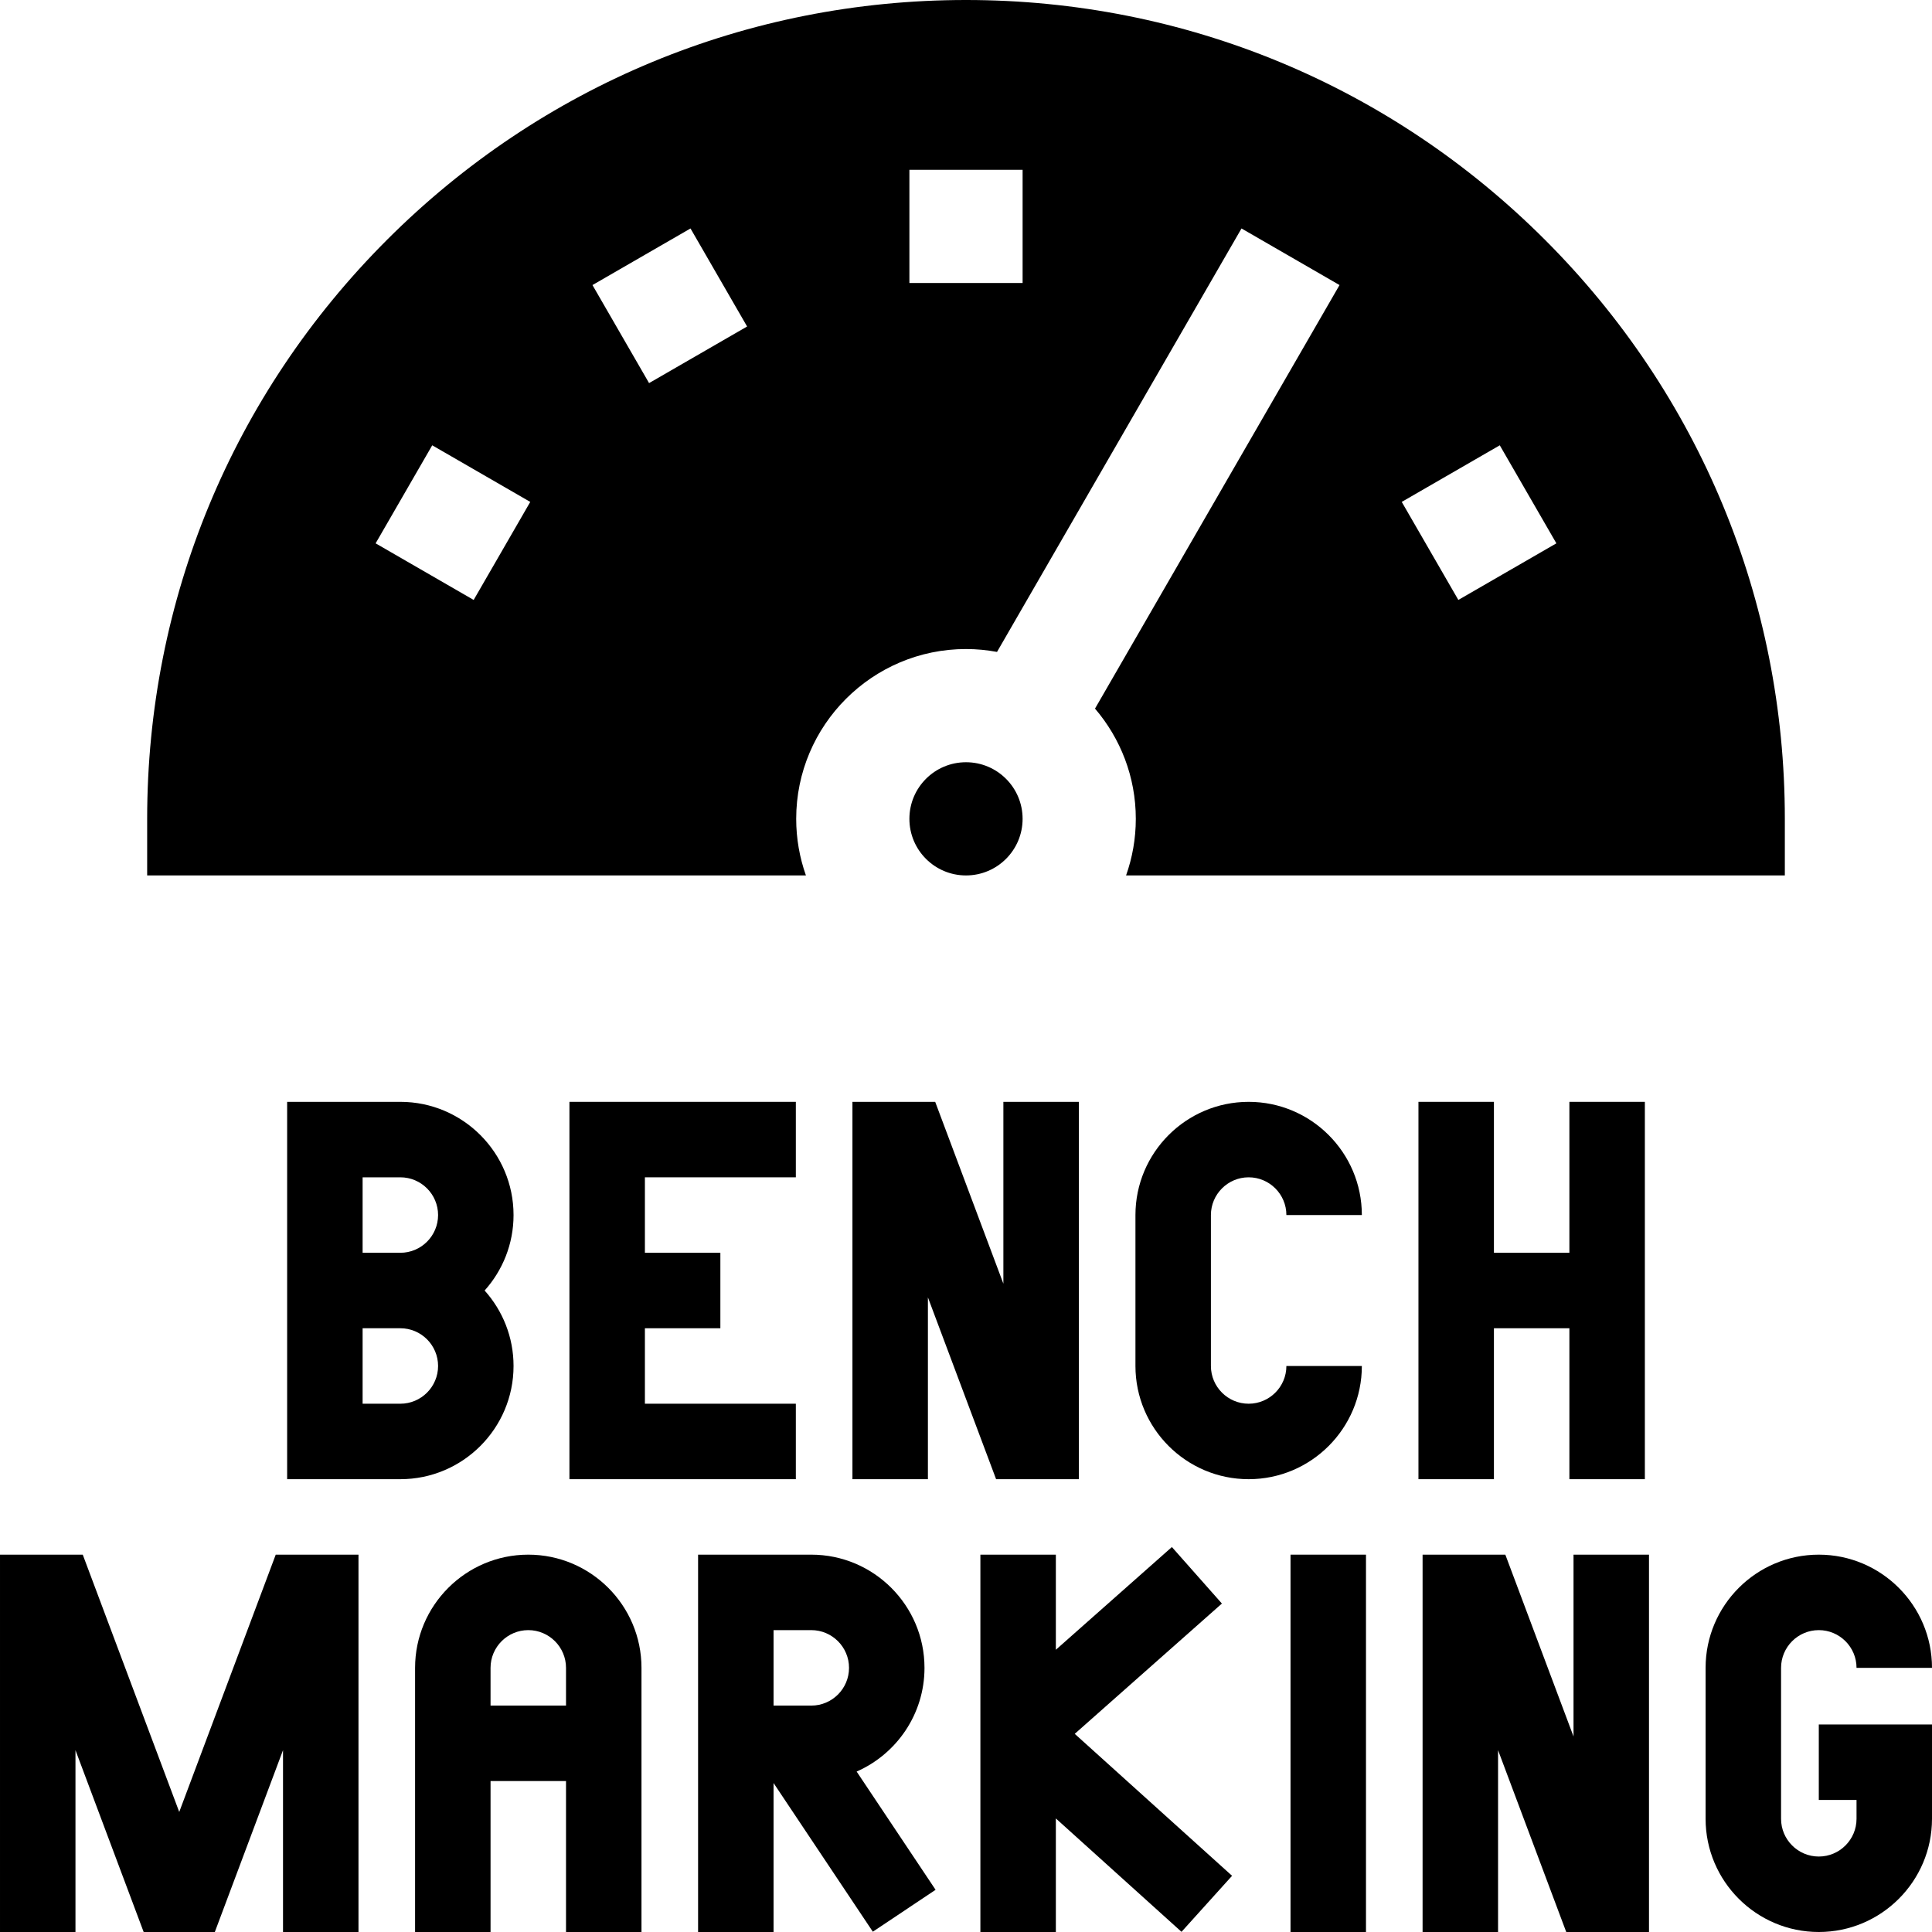 <svg id="Capa_1" enable-background="new 0 0 512 512" height="512" viewBox="0 0 512 512" width="512" xmlns="http://www.w3.org/2000/svg"><g><path d="m211 217c0-24.813 20.187-45 45-45 2.808 0 5.552.271 8.219.766l64.791-112.222 25.98 15-64.803 112.243c6.733 7.868 10.813 18.07 10.813 29.213 0 5.259-.915 10.305-2.58 15h174.58v-15c0-57.963-22.572-112.456-63.558-153.442s-95.479-63.558-153.442-63.558-112.456 22.572-153.442 63.558-63.558 95.479-63.558 153.442v15h174.58c-1.665-4.695-2.58-9.741-2.58-15zm201.456-73.01-25.98 15-15-25.98 25.98-15zm-214.466-57.466-25.98 15-15-25.98 25.98-15zm-57.466 46.486-15 25.98-25.98-15 15-25.98zm130.476-58.01h-30v-30h30z"/><path d="m140 412c-16.542 0-30 13.458-30 30v70h20v-40h20v40h20v-70c0-16.542-13.458-30-30-30zm-10 40v-10c0-5.514 4.486-10 10-10s10 4.486 10 10v10z"/><path d="m245 442c0-16.542-13.458-30-30-30h-30v100h20v-39.48l26.307 39.403 16.633-11.105-20.922-31.338c10.574-4.643 17.982-15.21 17.982-27.48zm-40-10h10c5.514 0 10 4.486 10 10s-4.486 10-10 10h-10z"/><path d="m47.5 480.187-25.57-68.187h-21.93v100h20v-48.187l18.07 48.187h18.86l18.07-48.187v48.187h20v-100h-21.93z"/><path d="m417 460.187-18.07-48.187h-21.93v100h20v-48.187l18.07 48.187h21.93v-100h-20z"/><path d="m342 412h20v100h-20z"/><path d="m323.817 424.956-13.257-14.975-30.748 27.224v-25.205h-20v100h20v-30.092l33.3 30.048 13.399-14.85-41.694-37.62z"/><path d="m360.905 362h-20c0 5.514-4.486 10-10 10s-10-4.486-10-10v-40c0-5.514 4.486-10 10-10s10 4.486 10 10h20c0-16.542-13.458-30-30-30s-30 13.458-30 30v40c0 16.542 13.458 30 30 30s30-13.458 30-30z"/><path d="m136.095 362c0-7.678-2.902-14.688-7.663-20 4.761-5.312 7.663-12.322 7.663-20 0-16.542-13.458-30-30-30h-30v100h30c16.542 0 30-13.458 30-30zm-40-50h10c5.514 0 10 4.486 10 10s-4.486 10-10 10h-10zm10 60h-10v-20h10c5.514 0 10 4.486 10 10s-4.487 10-10 10z"/><path d="m210.905 312v-20h-60v100h60v-20h-40v-20h20v-20h-20v-20z"/><path d="m395.905 352h20v40h20v-100h-20v40h-20v-40h-20v100h20z"/><path d="m247.835 292h-21.93v100h20v-48.187l18.071 48.187h21.929v-100h-20v48.187z"/><circle cx="256" cy="217" r="15"/><path d="m482 512c-16.542 0-30-13.458-30-30v-40c0-16.542 13.458-30 30-30s30 13.458 30 30h-20c0-5.514-4.486-10-10-10s-10 4.486-10 10v40c0 5.514 4.486 10 10 10s10-4.486 10-10v-5h-10v-20h30v25c0 16.542-13.458 30-30 30z"/></g></svg>
